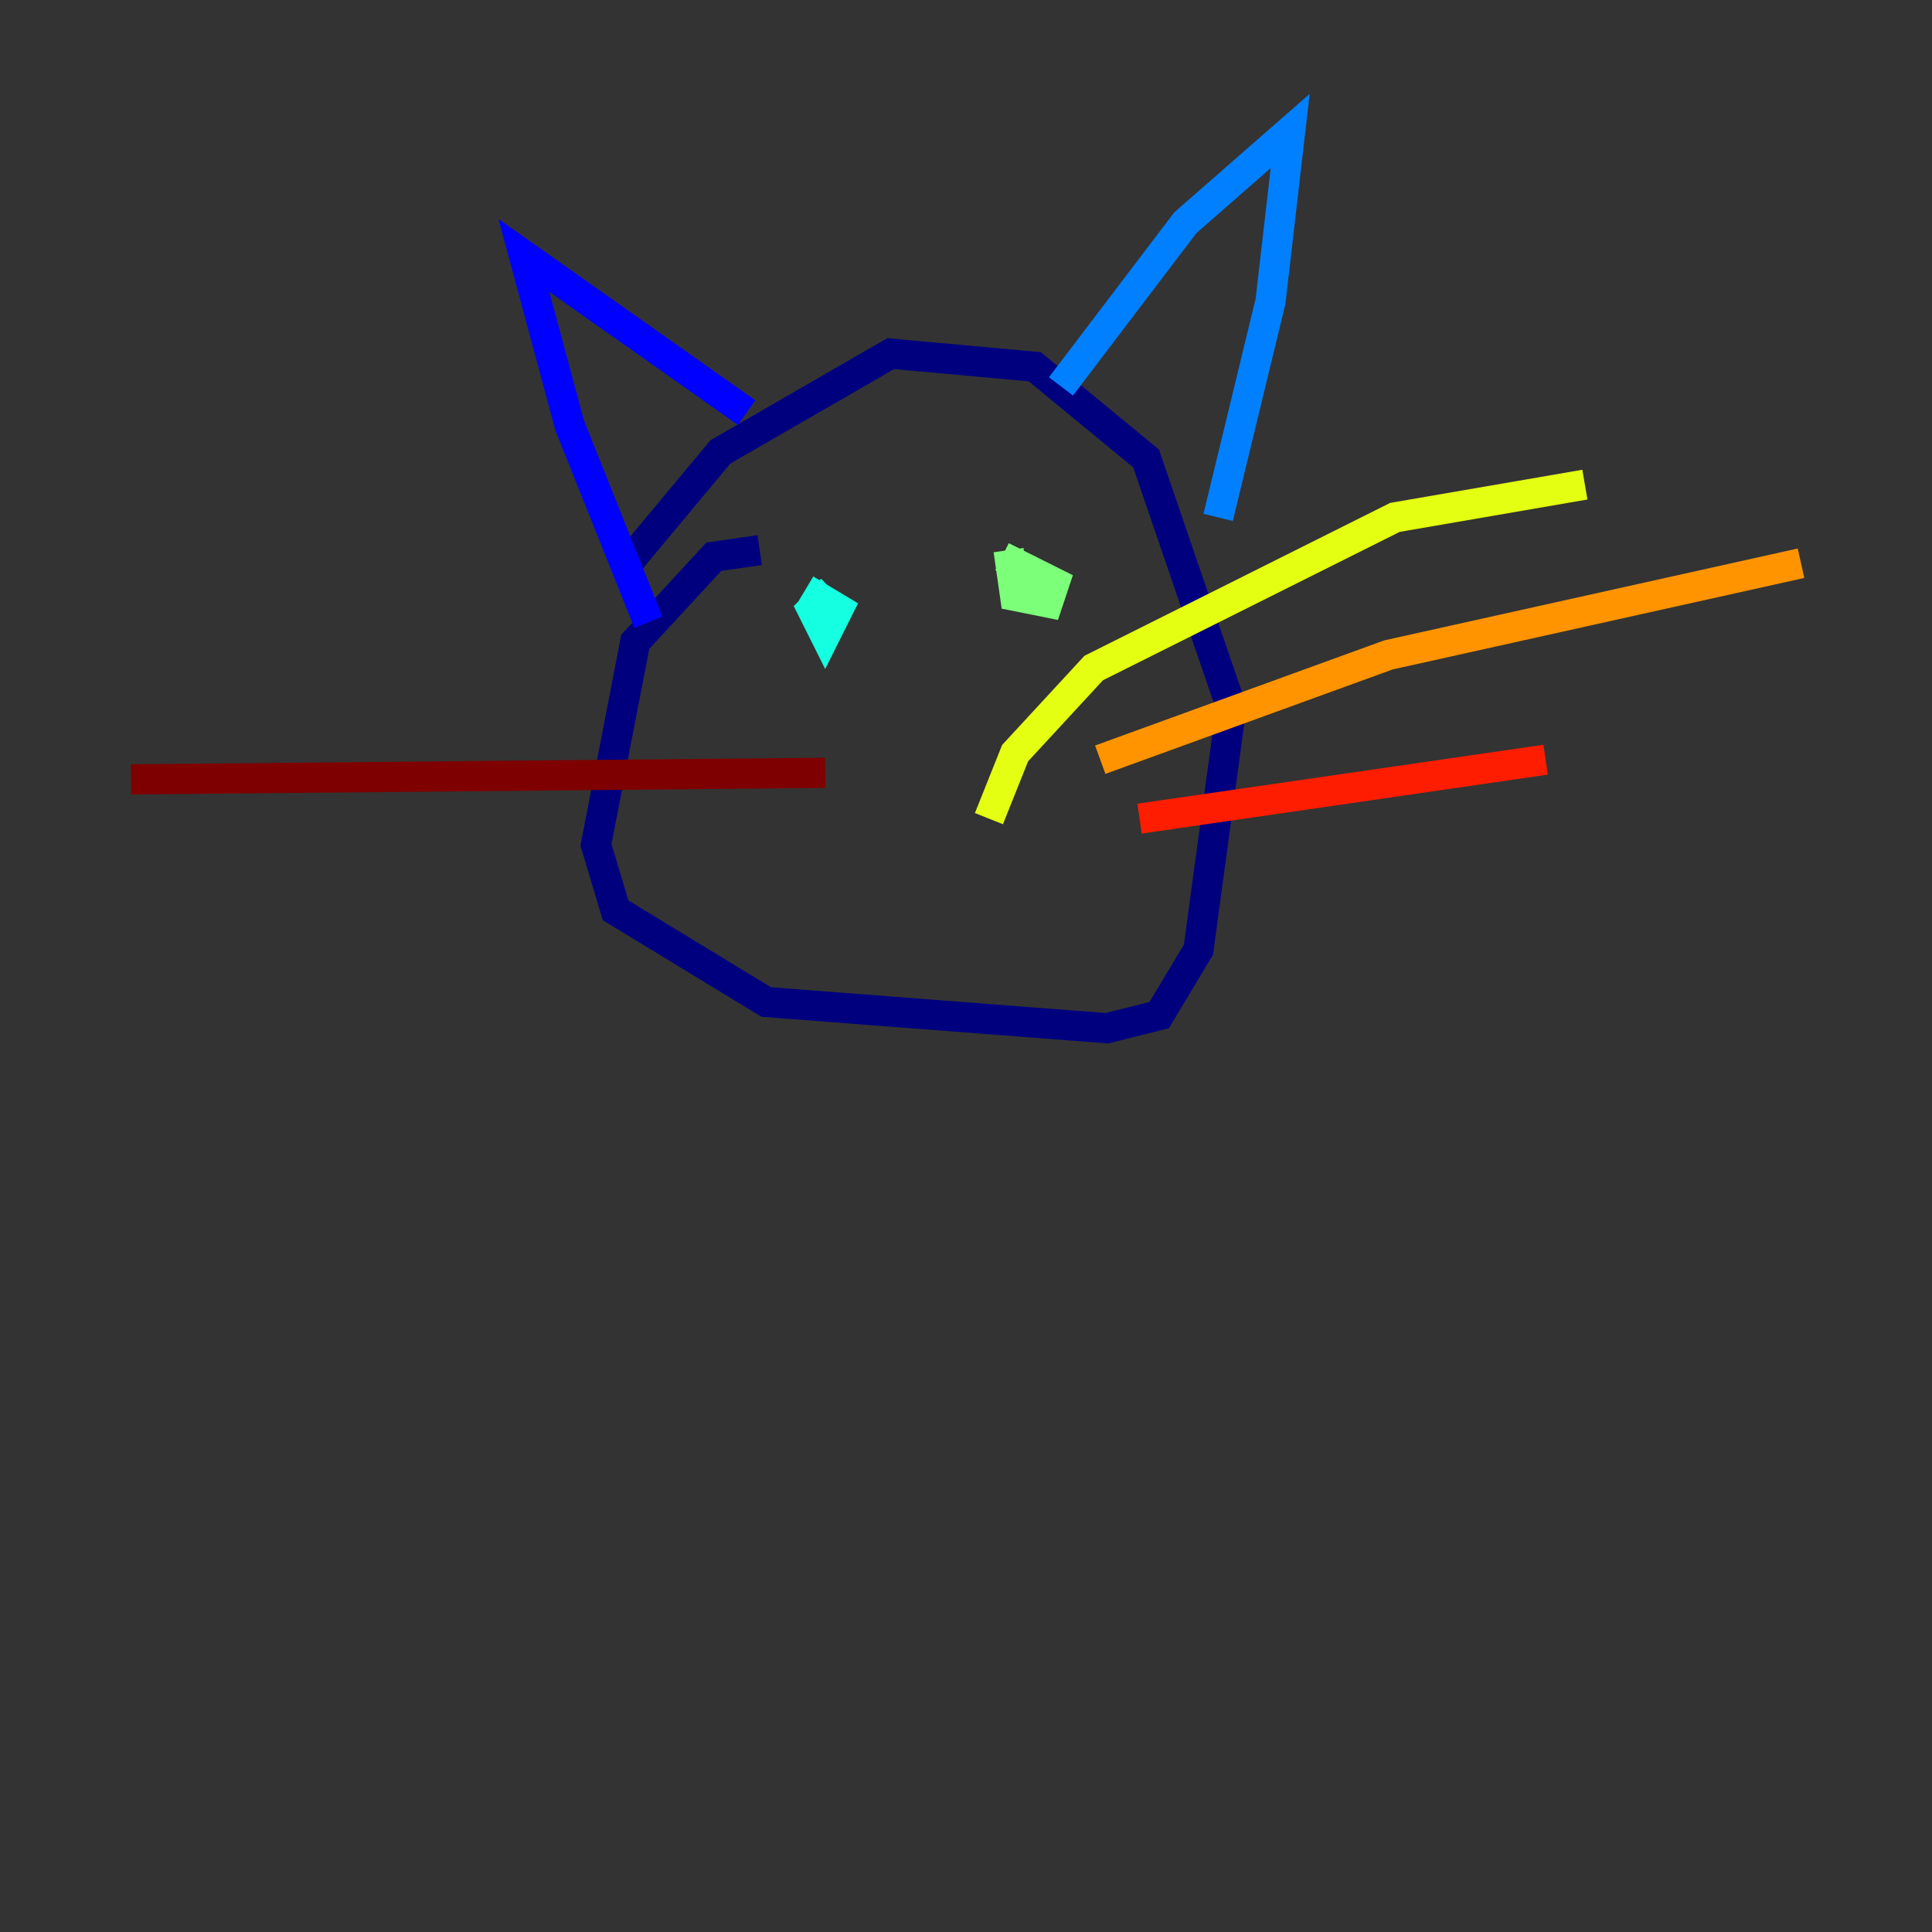 <?xml version="1.0" encoding="utf-8" ?>
<svg baseProfile="tiny" height="128" version="1.2" viewBox="0,0,128,128" width="128" xmlns="http://www.w3.org/2000/svg" xmlns:ev="http://www.w3.org/2001/xml-events" xmlns:xlink="http://www.w3.org/1999/xlink"><rect x="0" y="0" width="128" height="128" fill="#333333" stroke="none"/><defs /><polyline fill="none" points="50.332,36.447 47.295,36.881 42.088,42.522 39.485,55.973 40.786,60.312 50.766,66.386 73.329,68.122 76.8,67.254 79.403,62.915 81.573,46.861 75.932,30.373 68.556,24.298 59.01,23.43 47.729,29.939 41.22,37.749" stroke="#00007f" stroke-width="2" /><polyline fill="none" points="42.956,41.22 37.749,28.203 34.712,16.922 49.464,27.336" stroke="#0000ff" stroke-width="2" /><polyline fill="none" points="70.291,25.6 78.536,14.752 85.478,8.678 84.176,19.959 80.705,34.278" stroke="#0080ff" stroke-width="2" /><polyline fill="none" points="55.105,39.051 53.803,40.352 54.671,42.088 55.539,40.352 53.37,39.051" stroke="#15ffe1" stroke-width="2" /><polyline fill="none" points="66.82,36.447 67.254,39.485 69.424,39.919 69.858,38.617 66.386,36.881" stroke="#7cff79" stroke-width="2" /><polyline fill="none" points="65.519,54.237 67.254,49.898 72.461,44.258 92.42,34.278 105.003,32.108" stroke="#e4ff12" stroke-width="2" /><polyline fill="none" points="72.895,50.332 91.986,43.39 119.322,37.315" stroke="#ff9400" stroke-width="2" /><polyline fill="none" points="75.498,54.237 102.4,50.332" stroke="#ff1d00" stroke-width="2" /><polyline fill="none" points="54.671,51.2 8.678,51.634" stroke="#7f0000" stroke-width="2" /></svg>